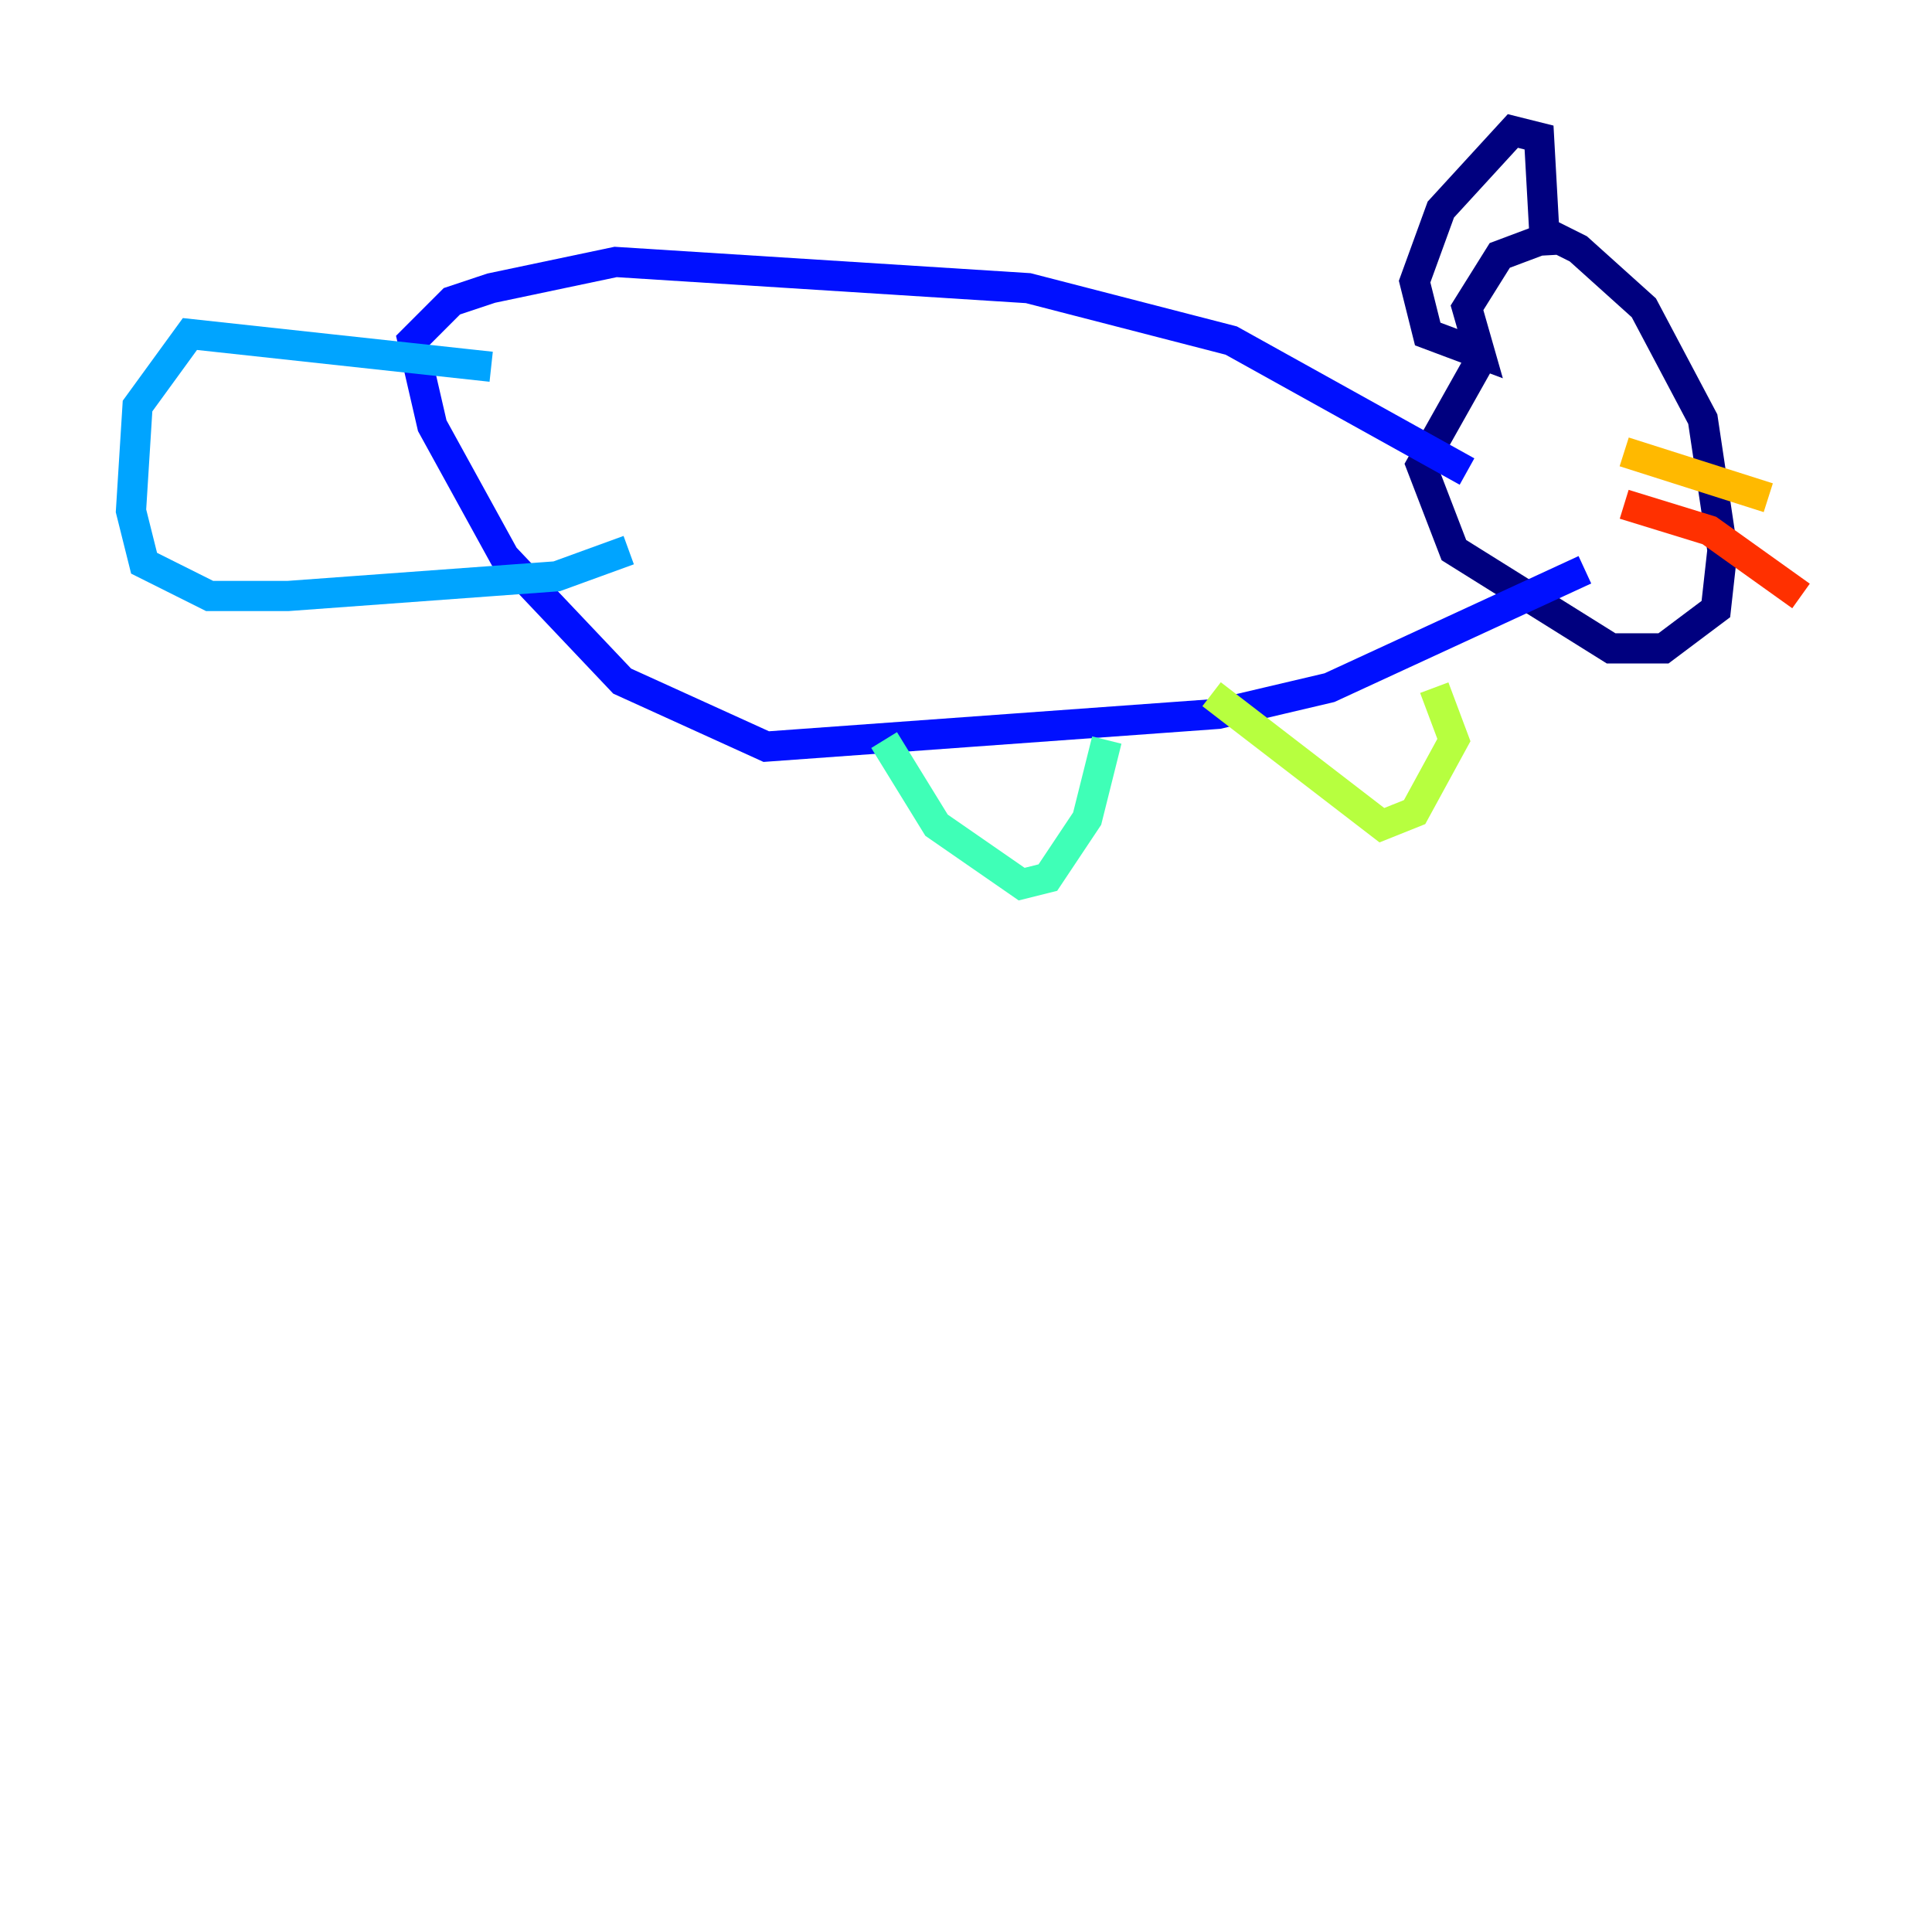 <?xml version="1.0" encoding="utf-8" ?>
<svg baseProfile="tiny" height="128" version="1.2" viewBox="0,0,128,128" width="128" xmlns="http://www.w3.org/2000/svg" xmlns:ev="http://www.w3.org/2001/xml-events" xmlns:xlink="http://www.w3.org/1999/xlink"><defs /><polyline fill="none" points="98.061,23.864 94.156,30.807 96.325,36.447 106.739,42.956 110.21,42.956 113.681,40.352 114.115,36.447 112.814,27.77 108.909,20.393 104.57,16.488 102.834,15.62 99.363,16.922 97.193,20.393 98.061,23.43 94.59,22.129 93.722,18.658 95.458,13.885 100.231,8.678 101.966,9.112 102.4,16.922" stroke="#00007f" stroke-width="2" /><polyline fill="none" points="97.193,31.241 81.573,22.563 68.122,19.091 40.786,17.356 32.542,19.091 29.939,19.959 27.336,22.563 28.637,28.203 33.41,36.881 41.22,45.125 50.766,49.464 80.705,47.295 88.081,45.559 105.003,37.749" stroke="#0010ff" stroke-width="2" /><polyline fill="none" points="32.542,24.298 12.583,22.129 9.112,26.902 8.678,33.844 9.546,37.315 13.885,39.485 19.091,39.485 36.881,38.183 41.654,36.447" stroke="#00a4ff" stroke-width="2" /><polyline fill="none" points="58.576,49.031 62.047,54.671 67.688,58.576 69.424,58.142 72.027,54.237 73.329,49.031" stroke="#3fffb7" stroke-width="2" /><polyline fill="none" points="80.271,45.993 91.552,54.671 93.722,53.803 96.325,49.031 95.024,45.559" stroke="#b7ff3f" stroke-width="2" /><polyline fill="none" points="107.607,29.939 117.153,32.976" stroke="#ffb900" stroke-width="2" /><polyline fill="none" points="107.607,33.41 113.248,35.146 119.322,39.485" stroke="#ff3000" stroke-width="2" /><polyline fill="none" points="108.041,36.447 108.041,36.447" stroke="#7f0000" stroke-width="2" /></svg>